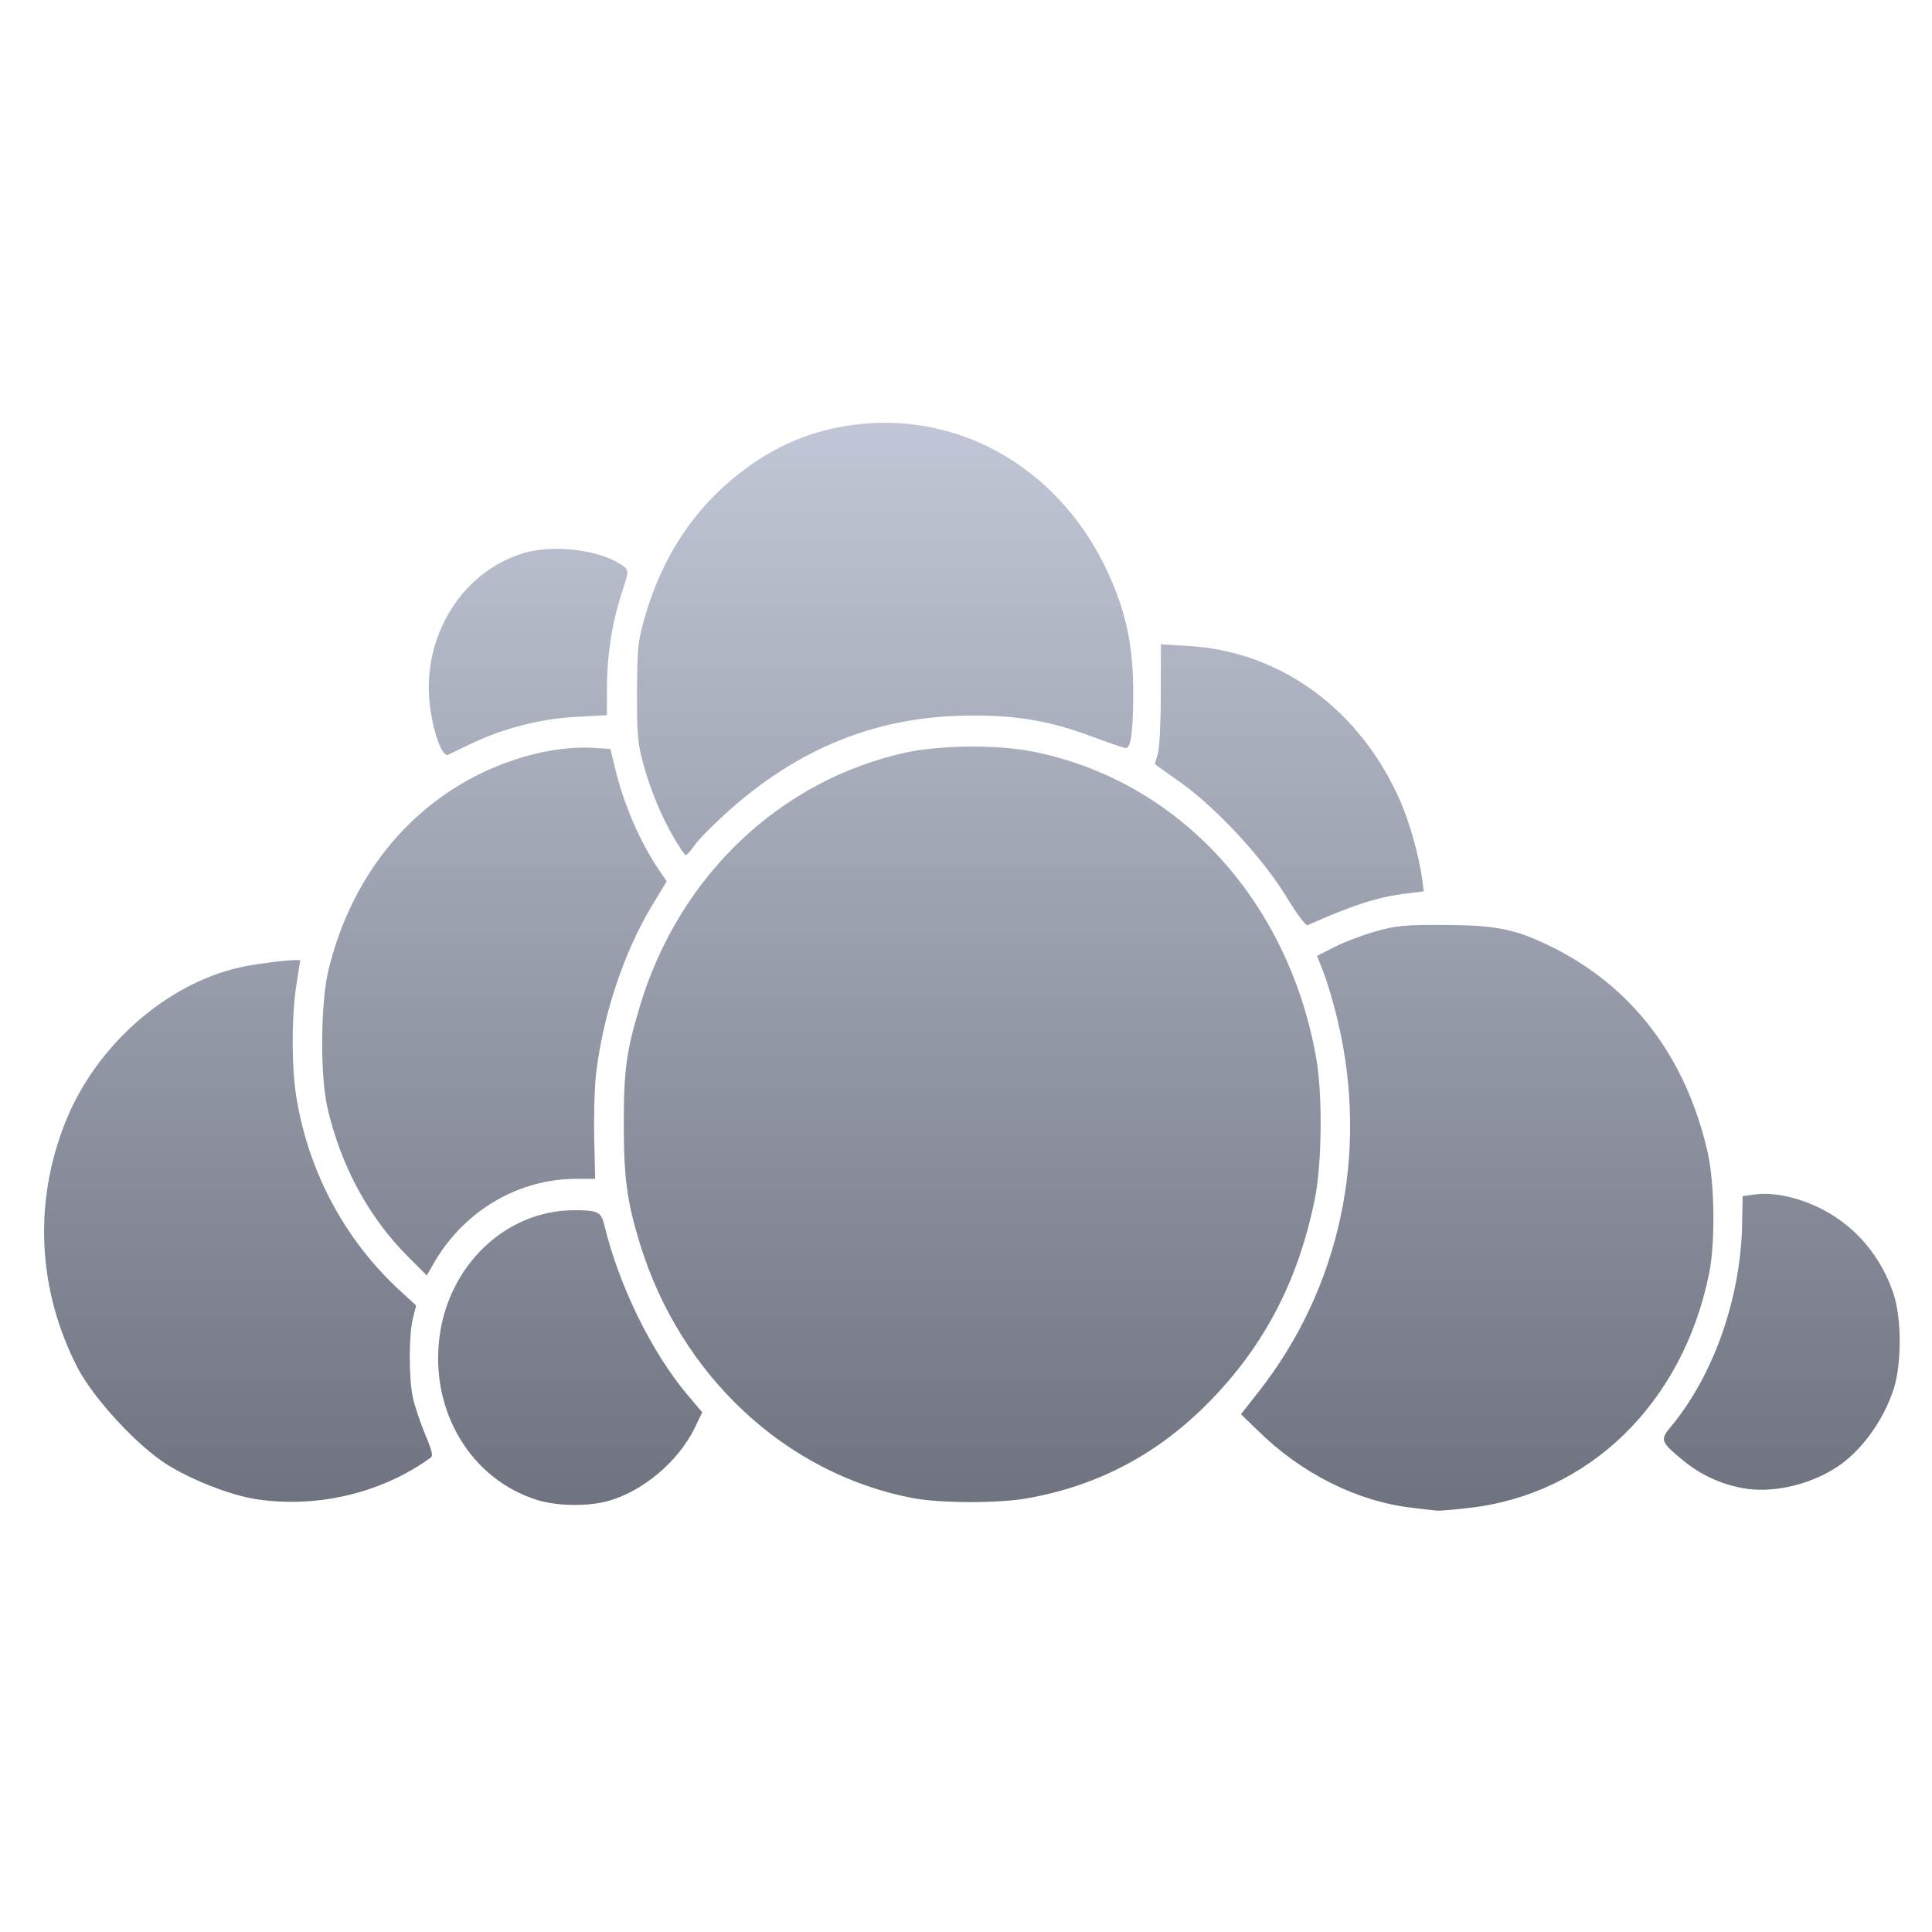 <svg xmlns="http://www.w3.org/2000/svg" xmlns:xlink="http://www.w3.org/1999/xlink" width="64" height="64" viewBox="0 0 64 64" version="1.1"><defs><linearGradient id="linear0" gradientUnits="userSpaceOnUse" x1="0" y1="0" x2="0" y2="1" gradientTransform="matrix(61.473,0,0,36.039,1.46,14.004)"><stop offset="0" style="stop-color:#c1c6d6;stop-opacity:1;"/><stop offset="1" style="stop-color:#6f7380;stop-opacity:1;"/></linearGradient></defs><g id="surface1"><path style=" stroke:none;fill-rule:nonzero;fill:url(#linear0);" d="M 46.793 49.949 C 44.965 49.742 43.105 48.812 41.652 47.375 L 41.109 46.848 L 41.68 46.121 C 44.391 42.684 45.352 38.203 44.32 33.844 C 44.188 33.27 43.973 32.543 43.852 32.234 L 43.629 31.664 L 44.215 31.367 C 44.527 31.207 45.145 30.973 45.574 30.852 C 46.254 30.66 46.551 30.633 47.879 30.641 C 49.527 30.648 50.168 30.773 51.285 31.309 C 54.035 32.629 55.848 34.988 56.574 38.199 C 56.801 39.211 56.824 41.195 56.613 42.207 C 55.734 46.496 52.633 49.512 48.648 49.953 C 48.164 50.012 47.707 50.047 47.625 50.043 C 47.547 50.039 47.176 49.996 46.793 49.949 Z M 17.801 49.691 C 15.617 49.012 14.266 46.785 14.551 44.352 C 14.836 41.922 16.754 40.09 19.02 40.09 C 19.805 40.09 19.914 40.141 20.02 40.586 C 20.508 42.594 21.574 44.773 22.758 46.188 L 23.262 46.785 L 23.008 47.312 C 22.465 48.418 21.301 49.398 20.145 49.723 C 19.477 49.906 18.457 49.895 17.801 49.691 Z M 8.469 49.66 C 7.641 49.531 6.312 49.016 5.5 48.492 C 4.512 47.859 3.102 46.324 2.574 45.316 C 1.25 42.758 1.098 39.84 2.164 37.176 C 3.16 34.664 5.477 32.609 7.926 32.051 C 8.543 31.906 9.945 31.75 9.945 31.82 C 9.941 31.836 9.887 32.195 9.82 32.609 C 9.66 33.59 9.652 35.34 9.816 36.336 C 10.223 38.848 11.449 41.125 13.32 42.82 L 13.785 43.246 L 13.68 43.664 C 13.539 44.227 13.539 45.656 13.676 46.293 C 13.738 46.578 13.922 47.125 14.082 47.512 C 14.312 48.051 14.348 48.227 14.27 48.285 C 12.648 49.461 10.5 49.973 8.469 49.66 Z M 30.211 49.621 C 26.012 48.809 22.539 45.562 21.199 41.203 C 20.777 39.836 20.664 39.031 20.664 37.262 C 20.664 35.434 20.746 34.828 21.199 33.328 C 22.488 29.023 25.84 25.836 30.035 24.922 C 31.172 24.684 33.008 24.664 34.164 24.887 C 38.973 25.82 42.637 29.746 43.59 34.984 C 43.816 36.195 43.797 38.523 43.555 39.719 C 43.047 42.242 42.023 44.301 40.395 46.082 C 38.625 48.023 36.531 49.191 34.031 49.633 C 33.059 49.805 31.137 49.801 30.211 49.621 Z M 57.711 49.293 C 56.992 49.16 56.32 48.844 55.75 48.375 C 55.004 47.758 54.984 47.699 55.355 47.254 C 56.773 45.551 57.676 42.965 57.711 40.508 L 57.727 39.625 L 58.117 39.57 C 58.754 39.477 59.648 39.676 60.414 40.086 C 61.504 40.664 62.32 41.641 62.727 42.863 C 62.996 43.68 63 45.164 62.73 46.016 C 62.387 47.074 61.637 48.098 60.816 48.621 C 59.902 49.207 58.668 49.477 57.711 49.293 Z M 13.512 41.625 C 12.203 40.309 11.297 38.629 10.848 36.703 C 10.598 35.609 10.617 33.176 10.891 32.09 C 11.574 29.328 13.199 27.125 15.484 25.852 C 16.82 25.109 18.348 24.711 19.613 24.77 L 20.219 24.809 L 20.402 25.555 C 20.699 26.746 21.242 27.969 21.871 28.879 L 22.086 29.195 L 21.57 30.047 C 20.66 31.578 19.984 33.602 19.75 35.531 C 19.695 35.977 19.668 36.953 19.684 37.703 L 19.715 39.051 L 19.094 39.051 C 17.176 39.051 15.391 40.098 14.387 41.816 L 14.137 42.25 Z M 42.621 29.719 C 41.832 28.426 40.328 26.801 39.137 25.941 L 38.254 25.312 L 38.359 24.961 C 38.41 24.762 38.453 23.914 38.453 22.977 L 38.457 21.344 L 39.371 21.398 C 42.449 21.582 45.082 23.523 46.406 26.582 C 46.715 27.297 47.023 28.422 47.121 29.188 L 47.164 29.527 L 46.629 29.594 C 45.648 29.711 44.855 29.965 43.312 30.648 C 43.254 30.672 42.945 30.254 42.621 29.719 Z M 22.344 27.789 C 21.918 27.07 21.535 26.148 21.297 25.254 C 21.125 24.621 21.098 24.305 21.102 22.922 C 21.109 21.457 21.133 21.258 21.344 20.5 C 21.949 18.363 23.094 16.684 24.766 15.477 C 25.91 14.645 27.137 14.184 28.531 14.043 C 31.98 13.703 35.172 15.629 36.711 18.988 C 37.316 20.312 37.547 21.441 37.539 23.016 C 37.535 24.277 37.457 24.812 37.281 24.781 C 37.215 24.77 36.707 24.598 36.16 24.395 C 34.812 23.891 33.707 23.695 32.211 23.703 C 29.098 23.703 26.449 24.758 24.02 26.965 C 23.582 27.367 23.117 27.836 23 28.012 C 22.875 28.191 22.746 28.328 22.715 28.328 C 22.684 28.324 22.52 28.082 22.344 27.789 Z M 14.598 24.766 C 14.375 24.297 14.203 23.438 14.203 22.781 C 14.207 20.742 15.441 18.941 17.262 18.348 C 18.297 18.004 19.957 18.215 20.672 18.77 C 20.828 18.902 20.828 18.926 20.594 19.652 C 20.27 20.652 20.109 21.699 20.105 22.785 L 20.105 23.691 L 19.078 23.746 C 17.887 23.816 16.695 24.121 15.648 24.617 C 15.254 24.809 14.891 24.973 14.836 25.008 C 14.777 25.035 14.672 24.922 14.598 24.766 Z M 14.598 24.766 "/></g></svg>
